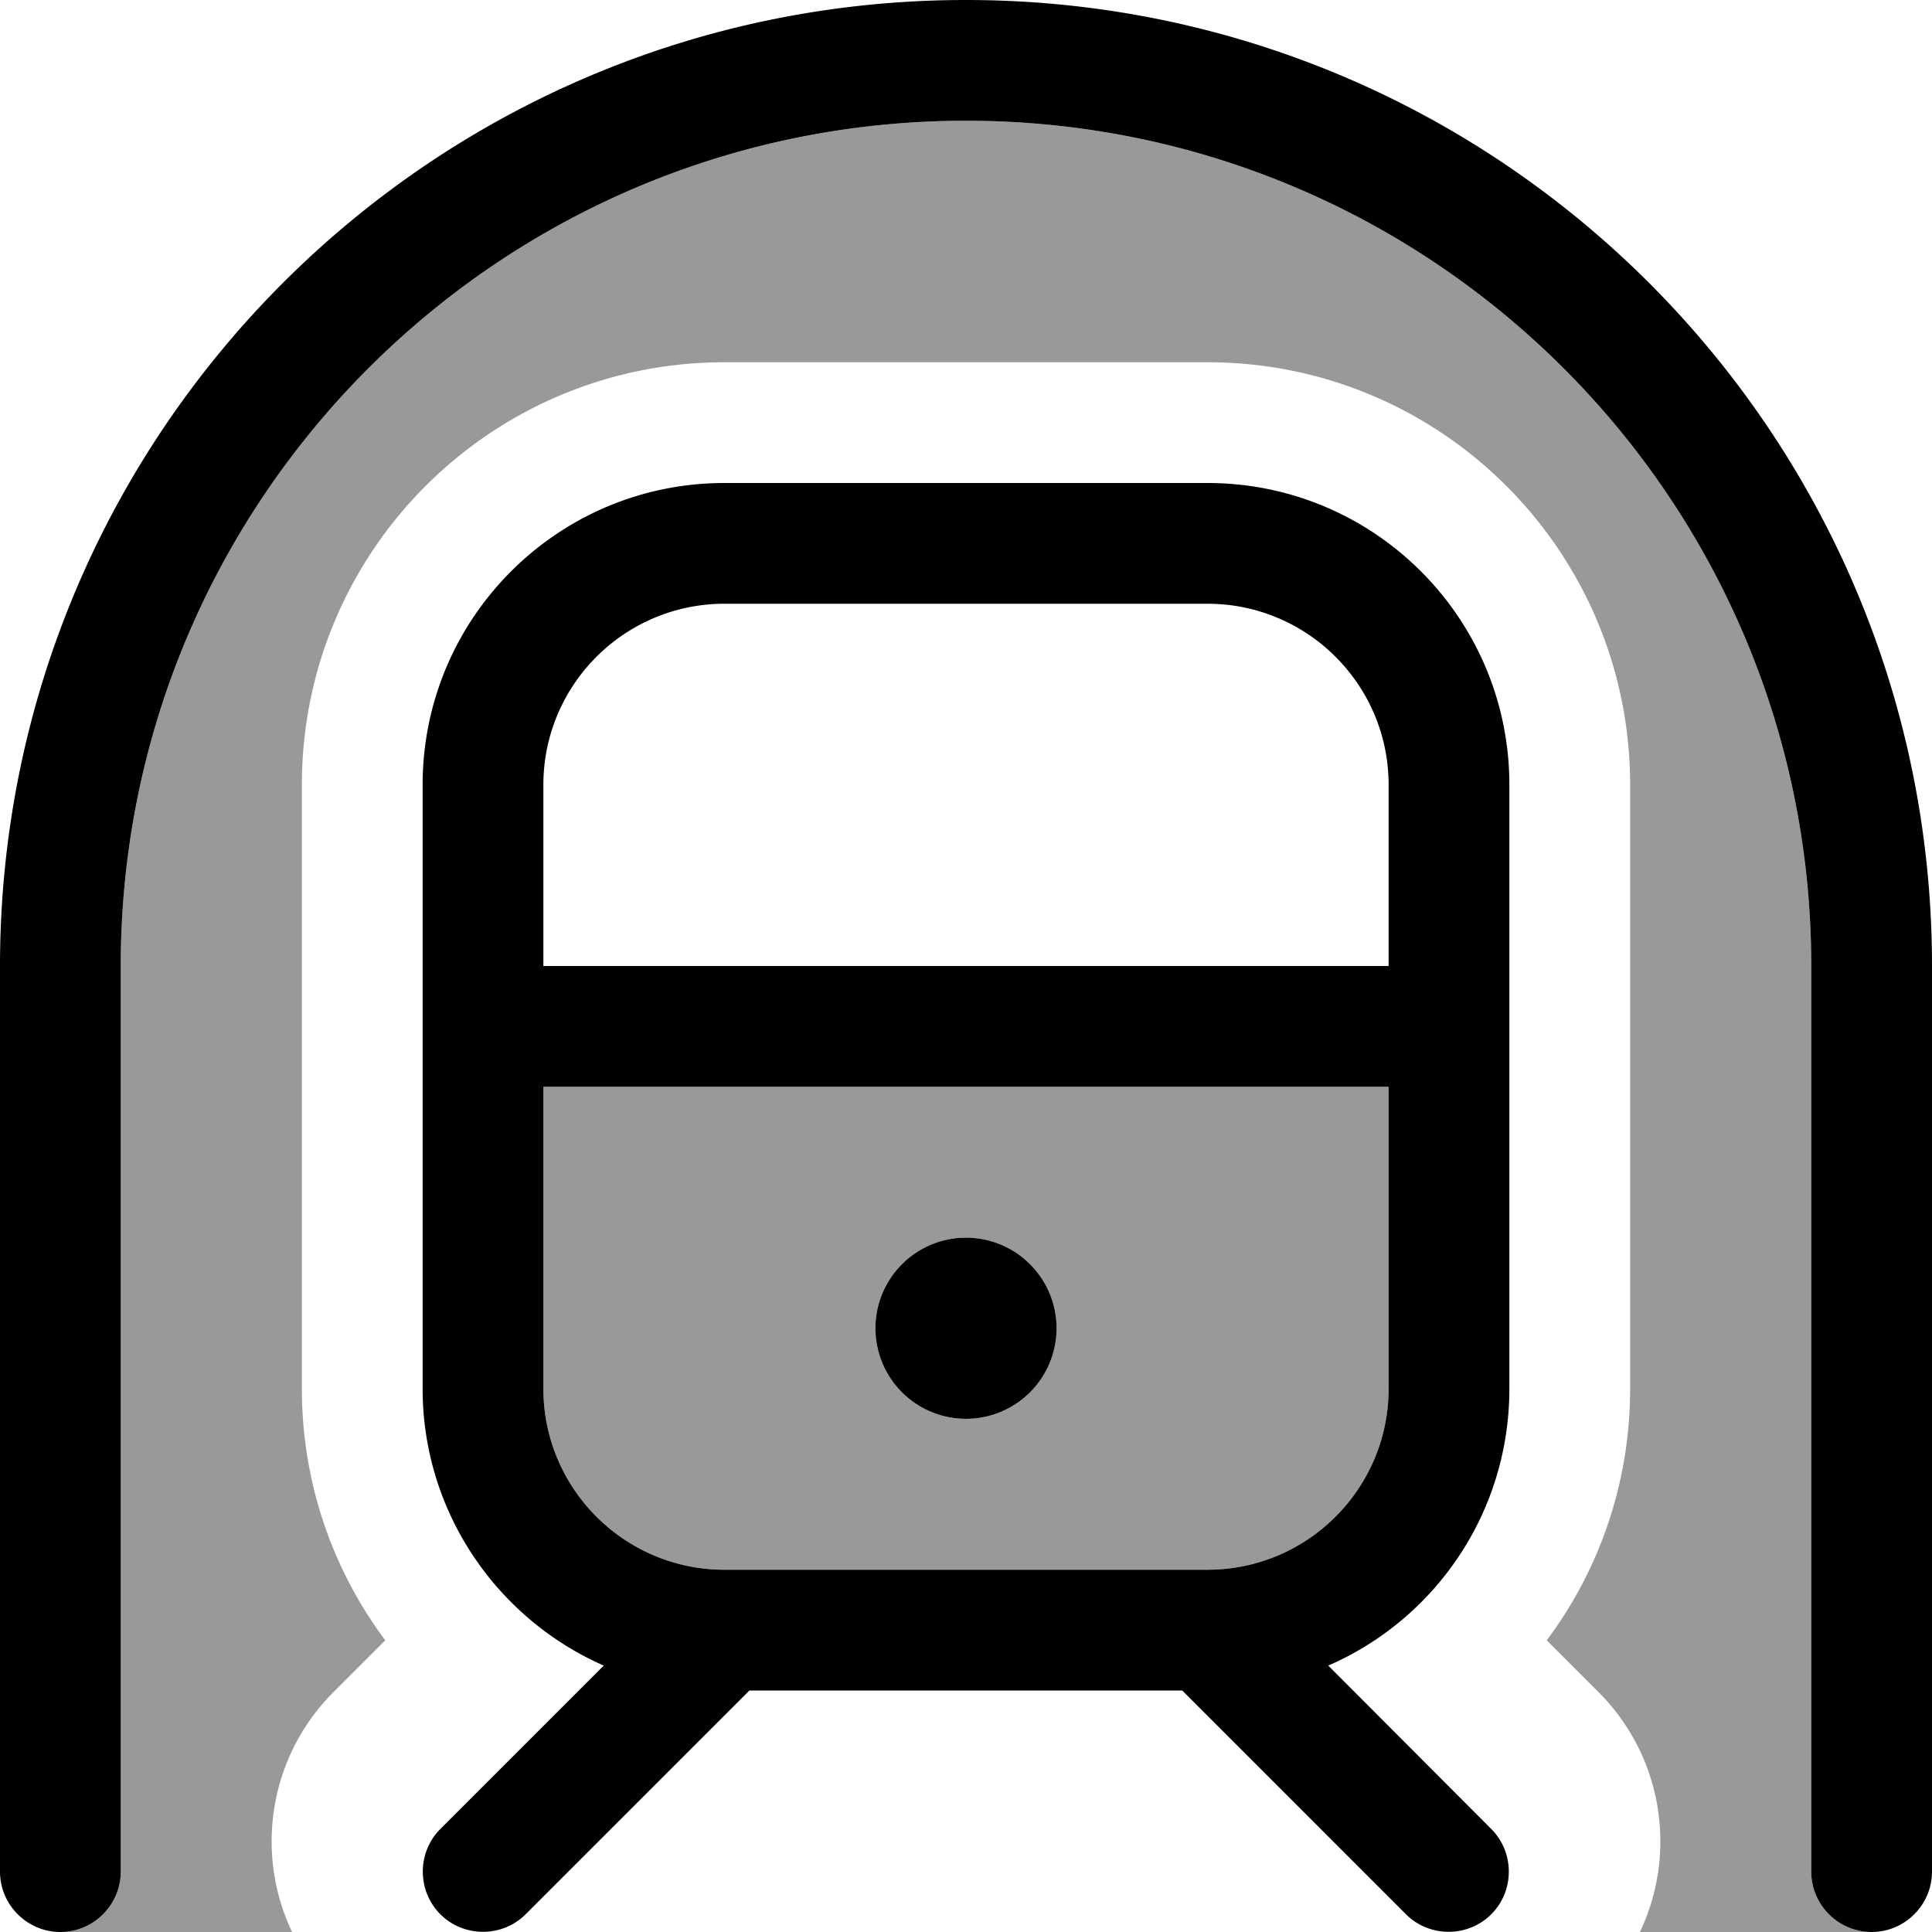 <svg xmlns="http://www.w3.org/2000/svg" viewBox="0 0 512 512"><defs><style>.fa-secondary{opacity:.4}</style></defs><path class="fa-secondary" d="M16 512c8.8 0 16-7.2 16-16l0-240C32 132.3 132.3 32 256 32s224 100.3 224 224l0 240c0 8.8 7.2 16 16 16l-61.4 0c9.9-20.8 6.2-46.4-11-63.6l-13.7-13.7C423.8 416.1 432 393 432 368l0-160c0-61.9-50.1-112-112-112L192 96C130.1 96 80 146.1 80 208l0 160c0 25 8.2 48.1 22.1 66.7L88.4 448.4c-17.2 17.2-20.9 42.8-11 63.6L16 512zM144 288l224 0 0 80c0 26.5-21.5 48-48 48l-128 0c-26.5 0-48-21.5-48-48l0-80zm88 64a24 24 0 1 0 48 0 24 24 0 1 0 -48 0z"/><path class="fa-primary" d="M32 256C32 132.3 132.3 32 256 32s224 100.3 224 224l0 240c0 8.8 7.2 16 16 16s16-7.2 16-16l0-240C512 114.6 397.4 0 256 0S0 114.6 0 256L0 496c0 8.8 7.2 16 16 16s16-7.2 16-16l0-240zm336-48l0 48-224 0 0-48c0-26.5 21.5-48 48-48l128 0c26.5 0 48 21.5 48 48zM144 368l0-80 224 0 0 80c0 26.5-21.5 48-48 48c0 0 0 0 0 0l-128 0s0 0 0 0c-26.5 0-48-21.5-48-48zm16 73.4l-43.3 43.3c-6.2 6.2-6.2 16.4 0 22.6s16.4 6.2 22.6 0L198.6 448l114.7 0 59.3 59.3c6.2 6.2 16.4 6.2 22.6 0s6.2-16.4 0-22.6L352 441.4c28.3-12.3 48-40.5 48-73.4l0-160c0-44.2-35.8-80-80-80l-128 0c-44.2 0-80 35.8-80 80l0 160c0 32.8 19.8 61 48 73.4zM280 352a24 24 0 1 0 -48 0 24 24 0 1 0 48 0z"/></svg>